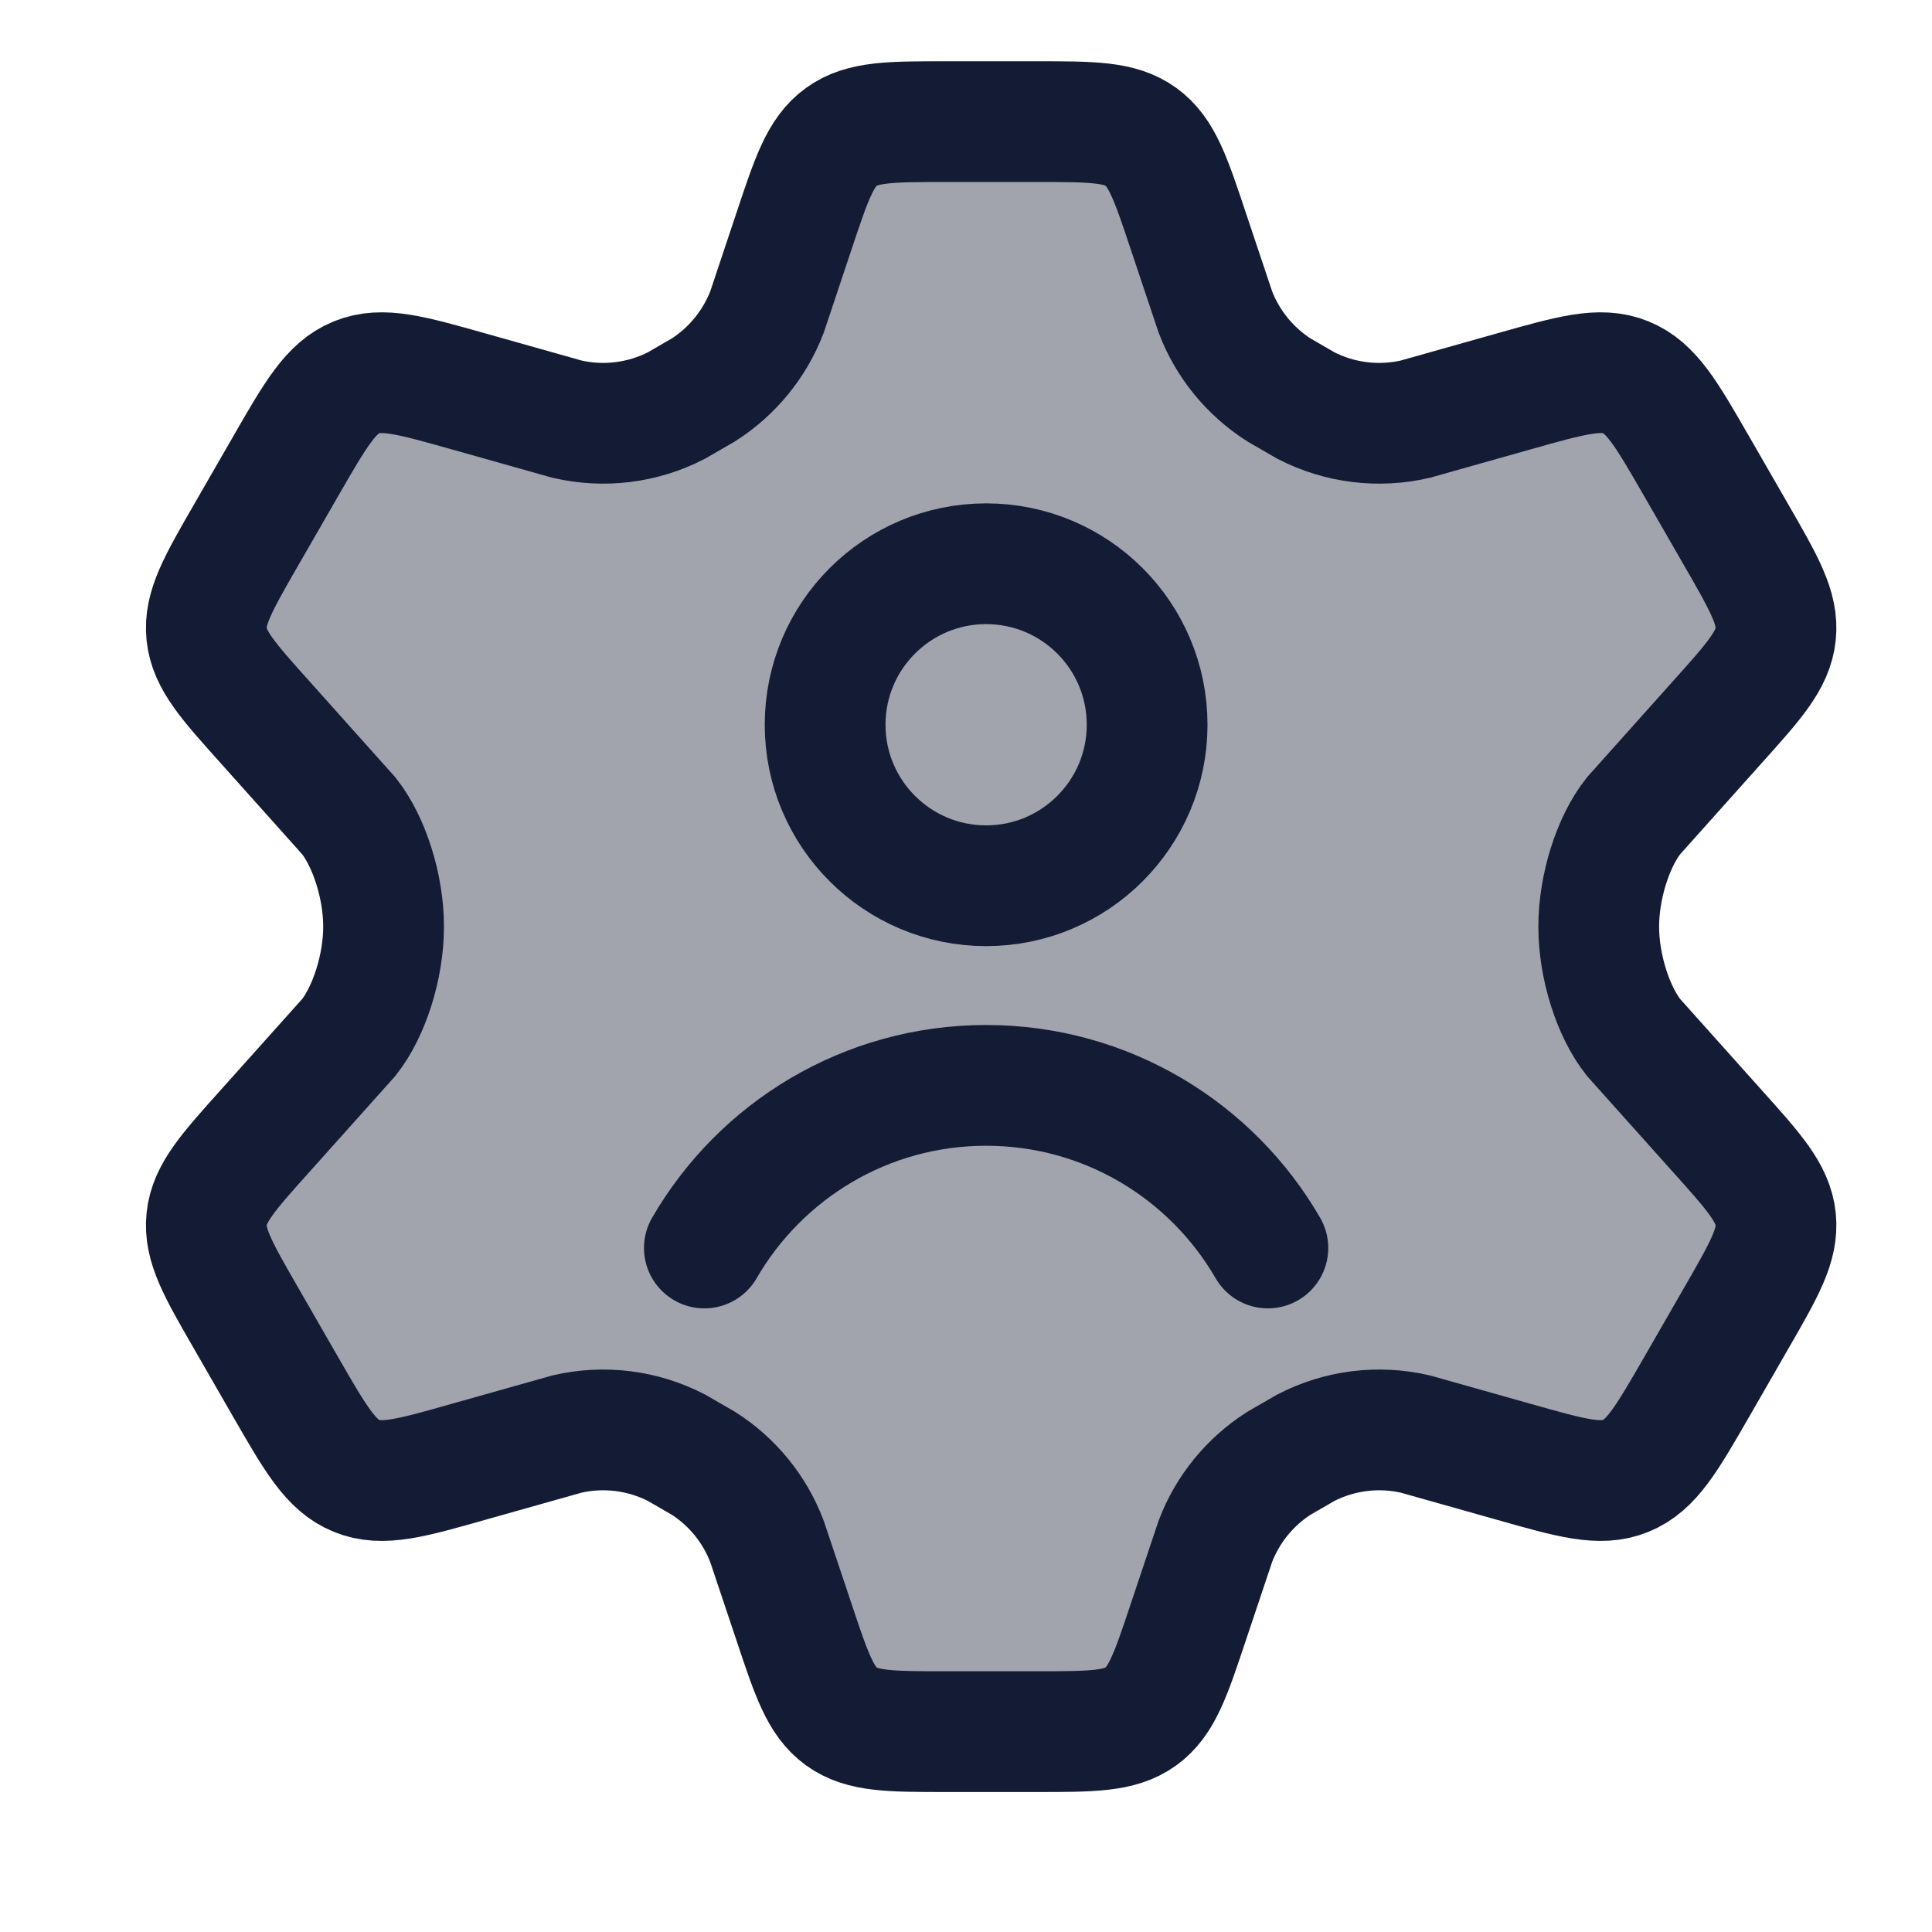 <svg width="24" height="24" viewBox="0 0 24 24" fill="none" xmlns="http://www.w3.org/2000/svg">
<path opacity="0.4" d="M21.567 6.644L21.074 5.788C20.701 5.14 20.514 4.816 20.196 4.687C19.879 4.558 19.52 4.66 18.801 4.863L17.581 5.207C17.122 5.313 16.641 5.253 16.223 5.038L15.886 4.843C15.527 4.613 15.25 4.274 15.098 3.876L14.764 2.878C14.544 2.218 14.434 1.888 14.173 1.7C13.912 1.511 13.564 1.511 12.87 1.511H11.755C11.061 1.511 10.714 1.511 10.452 1.7C10.191 1.888 10.081 2.218 9.861 2.878L9.528 3.876C9.375 4.274 9.098 4.613 8.739 4.843L8.402 5.038C7.984 5.253 7.503 5.313 7.044 5.207L5.824 4.863C5.105 4.66 4.746 4.558 4.429 4.687C4.111 4.816 3.924 5.14 3.551 5.788L3.058 6.644C2.708 7.252 2.533 7.555 2.567 7.878C2.601 8.202 2.835 8.462 3.303 8.983L4.334 10.136C4.586 10.455 4.765 11.011 4.765 11.511C4.765 12.011 4.586 12.566 4.334 12.886L3.303 14.038C2.835 14.559 2.601 14.82 2.567 15.143C2.533 15.466 2.708 15.77 3.058 16.377L3.551 17.234C3.924 17.881 4.111 18.205 4.429 18.334C4.746 18.464 5.105 18.362 5.824 18.158L7.044 17.814C7.503 17.708 7.984 17.768 8.403 17.984L8.739 18.178C9.099 18.408 9.375 18.747 9.527 19.146L9.861 20.143C10.081 20.803 10.191 21.133 10.452 21.322C10.714 21.511 11.061 21.511 11.755 21.511H12.87C13.564 21.511 13.912 21.511 14.173 21.322C14.434 21.133 14.544 20.803 14.764 20.143L15.098 19.146C15.25 18.747 15.527 18.408 15.886 18.178L16.222 17.984C16.641 17.768 17.122 17.708 17.581 17.814L18.801 18.158C19.52 18.362 19.879 18.464 20.196 18.334C20.514 18.205 20.701 17.881 21.074 17.234L21.567 16.377C21.917 15.77 22.092 15.466 22.058 15.143C22.024 14.82 21.79 14.559 21.322 14.038L20.291 12.886C20.039 12.566 19.86 12.011 19.86 11.511C19.86 11.011 20.039 10.455 20.291 10.136L21.322 8.983C21.79 8.462 22.024 8.202 22.058 7.878C22.092 7.555 21.917 7.252 21.567 6.644Z" fill="#141B34"/>
<path d="M21.567 6.644L21.074 5.788C20.701 5.14 20.514 4.816 20.196 4.687C19.879 4.558 19.52 4.66 18.801 4.863L17.581 5.207C17.122 5.313 16.641 5.253 16.223 5.038L15.886 4.843C15.527 4.613 15.25 4.274 15.098 3.876L14.764 2.878C14.544 2.218 14.434 1.888 14.173 1.7C13.912 1.511 13.564 1.511 12.87 1.511H11.755C11.061 1.511 10.714 1.511 10.452 1.7C10.191 1.888 10.081 2.218 9.861 2.878L9.528 3.876C9.375 4.274 9.098 4.613 8.739 4.843L8.402 5.038C7.984 5.253 7.503 5.313 7.044 5.207L5.824 4.863C5.105 4.66 4.746 4.558 4.429 4.687C4.111 4.816 3.924 5.14 3.551 5.788L3.058 6.644C2.708 7.252 2.533 7.555 2.567 7.878C2.601 8.202 2.835 8.462 3.303 8.983L4.334 10.136C4.586 10.455 4.765 11.011 4.765 11.511C4.765 12.011 4.586 12.566 4.334 12.886L3.303 14.038C2.835 14.559 2.601 14.82 2.567 15.143C2.533 15.466 2.708 15.77 3.058 16.377L3.551 17.234C3.924 17.881 4.111 18.205 4.429 18.334C4.746 18.464 5.105 18.362 5.824 18.158L7.044 17.814C7.503 17.708 7.984 17.768 8.403 17.984L8.739 18.178C9.099 18.408 9.375 18.747 9.527 19.146L9.861 20.143C10.081 20.803 10.191 21.133 10.452 21.322C10.714 21.511 11.061 21.511 11.755 21.511H12.87C13.564 21.511 13.912 21.511 14.173 21.322C14.434 21.133 14.544 20.803 14.764 20.143L15.098 19.146C15.25 18.747 15.527 18.408 15.886 18.178L16.222 17.984C16.641 17.768 17.122 17.708 17.581 17.814L18.801 18.158C19.52 18.362 19.879 18.464 20.196 18.334C20.514 18.205 20.701 17.881 21.074 17.234L21.567 16.377C21.917 15.77 22.092 15.466 22.058 15.143C22.024 14.82 21.79 14.559 21.322 14.038L20.291 12.886C20.039 12.566 19.86 12.011 19.86 11.511C19.86 11.011 20.039 10.455 20.291 10.136L21.322 8.983C21.79 8.462 22.024 8.202 22.058 7.878C22.092 7.555 21.917 7.252 21.567 6.644Z" stroke="#141B34" stroke-width="1.5" stroke-linecap="round"/>
<path d="M8.75 15.503C9.449 14.295 10.754 13.483 12.25 13.483C13.746 13.483 15.051 14.295 15.75 15.503M14.25 9.003C14.25 10.107 13.355 11.003 12.25 11.003C11.146 11.003 10.25 10.107 10.25 9.003C10.25 7.898 11.146 7.003 12.25 7.003C13.355 7.003 14.25 7.898 14.25 9.003Z" stroke="#141B34" stroke-width="1.5" stroke-linecap="round"/>
</svg>
